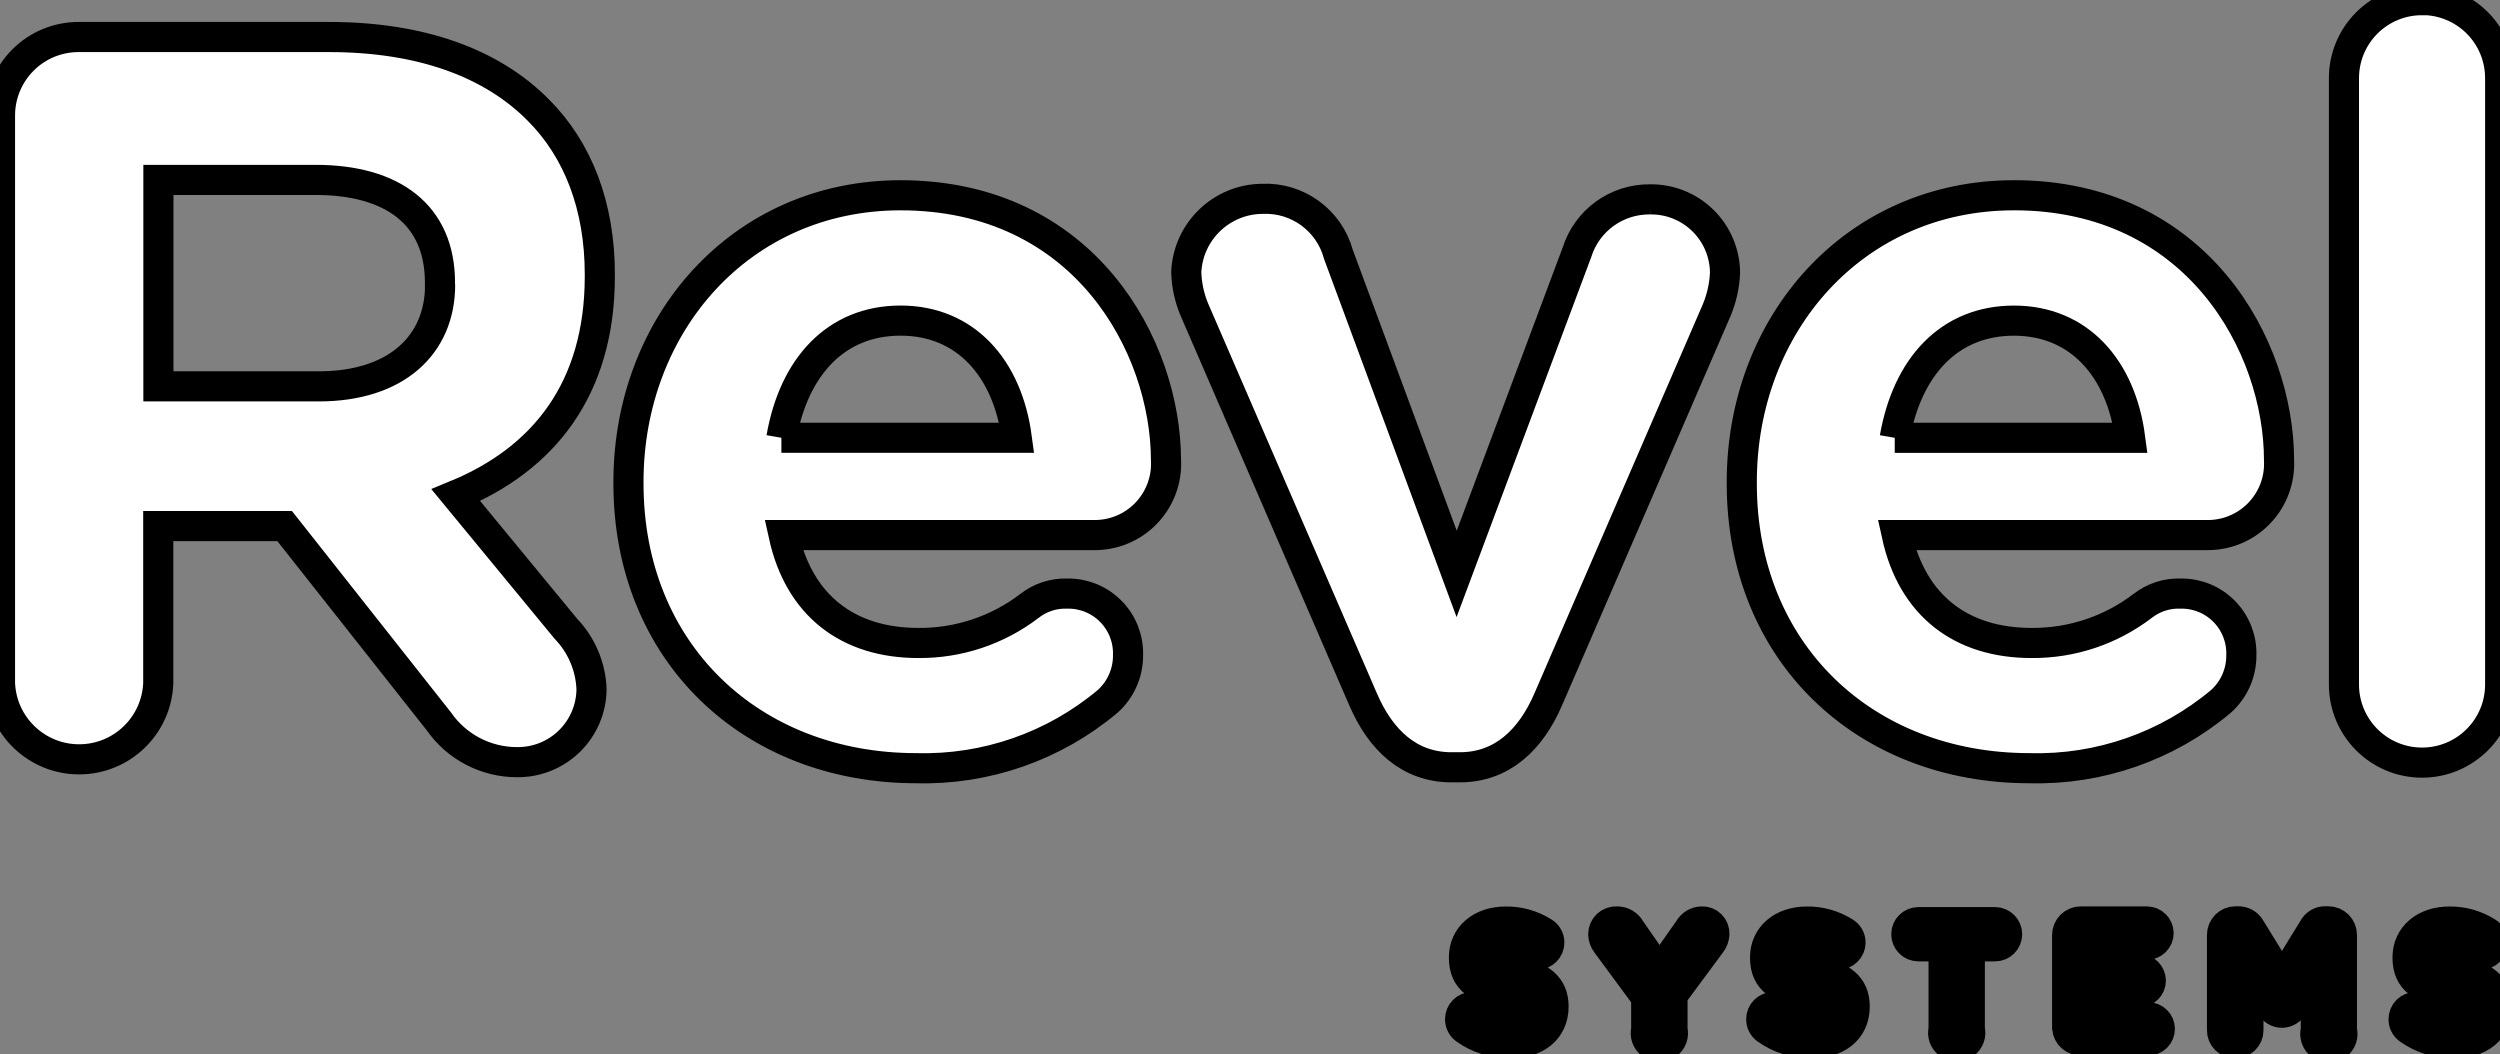 <?xml version="1.0" encoding="UTF-8"?>
<svg
   version="1.1"
   xmlns="http://www.w3.org/2000/svg"
   xmlns:xlink="http://www.w3.org/1999/xlink"
   width="83"
   height="35" >
  <rect width="100%" height="100%" fill="#808080" stroke="none"/>
  <defs>
    <style>
        path {
            fill:#ffffff;
            fill-opacity:1;fill-rule:nonzero;stroke:none"
        }
    </style>
  </defs>
  <path
     d="m 10.925,1.229 -8.295,0 C 1.93,1.223 1.258,1.498 0.764,1.992 0.269,2.487 -0.006,3.159 9.91821e-5,3.858 l 0,18.831 C 0.059,24.098 1.218,25.21 2.627,25.21 c 1.41,0 2.569,-1.112 2.627,-2.521 l 0,-5.223 4.197,0 5.119,6.483 c 0.591,0.849 1.559,1.355 2.593,1.355 0.649,0.008 1.275,-0.242 1.739,-0.695 0.464,-0.454 0.73,-1.073 0.737,-1.722 -0.027,-0.754 -0.331,-1.471 -0.854,-2.015 l -3.651,-4.432 c 2.901,-1.193 4.78,-3.515 4.78,-7.265 l 0,-0.068 c 0,-2.259 -0.718,-4.13 -2.047,-5.458 C 16.315,2.083 13.961,1.229 10.925,1.229 m 3.687,8.223 c 0,2.011 -1.468,3.375 -4.026,3.375 l -5.327,0 0,-6.854 5.218,0 c 2.562,0 4.13,1.161 4.13,3.411 l 0,0.068 0.004,0 M 29.901,6.483 c -5.327,0 -9.036,4.297 -9.036,9.515 l 0,0.059 c 0,5.593 4.066,9.447 9.556,9.447 2.315,0.062 4.573,-0.726 6.348,-2.214 0.438,-0.39 0.686,-0.95 0.682,-1.536 0.017,-0.542 -0.188,-1.068 -0.569,-1.455 -0.381,-0.387 -0.903,-0.601 -1.446,-0.592 -0.456,-0.016 -0.902,0.13 -1.26,0.411 -1.058,0.808 -2.356,1.24 -3.687,1.229 -2.322,0 -3.958,-1.229 -4.473,-3.583 l 10.274,0 c 0.659,0.016 1.295,-0.243 1.754,-0.716 0.46,-0.472 0.702,-1.115 0.667,-1.773 -0.009,-3.777 -2.702,-8.792 -8.815,-8.792 l 0.004,0 m -3.958,8.051 c 0.411,-2.354 1.807,-3.89 3.958,-3.89 2.151,0 3.547,1.568 3.858,3.89 l -7.816,0 M 54.782,6.619 C 53.674,6.606 52.688,7.32 52.355,8.376 L 48.361,19.053 44.435,8.444 C 44.128,7.315 43.079,6.549 41.91,6.601 40.559,6.611 39.451,7.674 39.384,9.023 c 0.01,0.434 0.102,0.861 0.271,1.261 l 5.598,12.931 c 0.583,1.355 1.536,2.259 2.937,2.259 l 0.276,0 c 1.396,0 2.354,-0.904 2.937,-2.259 L 57,10.283 C 57.161,9.892 57.253,9.477 57.271,9.054 57.266,8.4 57,7.774 56.532,7.317 56.063,6.859 55.432,6.608 54.777,6.619 l 0.005,0 M 66.863,6.483 c -5.322,0 -9.036,4.297 -9.036,9.515 l 0,0.059 c 0,5.593 4.066,9.447 9.556,9.447 2.315,0.062 4.573,-0.726 6.348,-2.214 0.438,-0.39 0.686,-0.95 0.682,-1.536 0.017,-0.542 -0.188,-1.068 -0.569,-1.455 -0.381,-0.387 -0.903,-0.601 -1.446,-0.592 -0.457,-0.017 -0.905,0.129 -1.265,0.411 -1.058,0.808 -2.356,1.24 -3.687,1.229 -2.322,0 -3.958,-1.229 -4.473,-3.583 l 10.274,0 c 0.657,0.015 1.29,-0.244 1.748,-0.715 0.458,-0.47 0.701,-1.11 0.669,-1.766 0,-3.786 -2.711,-8.801 -8.806,-8.801 l 0.004,0 M 62.905,14.535 c 0.411,-2.354 1.807,-3.89 3.958,-3.89 2.151,0 3.551,1.568 3.858,3.89 l -7.816,0 M 80.412,0.005 C 79.724,0.003 79.064,0.276 78.577,0.763 78.091,1.249 77.818,1.91 77.819,2.598 l 0,20.128 c 0,1.432 1.161,2.593 2.593,2.593 1.432,0 2.593,-1.161 2.593,-2.593 l 0,-20.132 C 83.006,1.904 82.731,1.243 82.243,0.756 81.755,0.27 81.093,-0.002 80.403,1.71661e-5 l 0.009,0.005 z"
     />
  <path
     d="M 74.223 30.588 C 73.973 30.588 73.771 30.789 73.771 31.039 L 73.771 31.043 L 73.771 34.207 C 73.77 34.32 73.815 34.428 73.895 34.508 C 73.974 34.588 74.082 34.632 74.195 34.631 C 74.313 34.638 74.428 34.596 74.514 34.516 C 74.599 34.435 74.649 34.325 74.648 34.207 L 74.648 32.24 L 75.398 33.402 C 75.468 33.538 75.608 33.623 75.76 33.623 C 75.912 33.623 76.051 33.538 76.121 33.402 L 76.885 32.227 L 76.885 34.201 C 76.831 34.386 76.9 34.586 77.057 34.697 C 77.213 34.809 77.423 34.809 77.58 34.697 C 77.737 34.586 77.806 34.386 77.752 34.201 L 77.752 31.039 C 77.752 30.789 77.548 30.588 77.299 30.588 L 77.205 30.588 C 77.044 30.582 76.894 30.667 76.816 30.809 L 75.76 32.525 L 74.707 30.812 C 74.625 30.671 74.472 30.586 74.309 30.588 L 74.223 30.588 z M 53.68 30.592 C 53.563 30.584 53.449 30.626 53.363 30.705 C 53.278 30.785 53.228 30.895 53.227 31.012 C 53.228 31.125 53.267 31.235 53.336 31.324 L 54.615 33.059 L 54.654 33.059 L 54.654 34.184 C 54.604 34.367 54.676 34.563 54.832 34.672 C 54.988 34.781 55.196 34.781 55.352 34.672 C 55.507 34.563 55.577 34.367 55.527 34.184 L 55.527 33.045 L 56.805 31.318 C 56.872 31.231 56.912 31.126 56.918 31.016 C 56.925 30.901 56.882 30.79 56.801 30.709 C 56.72 30.628 56.609 30.585 56.494 30.592 C 56.319 30.598 56.16 30.696 56.074 30.85 L 55.094 32.246 L 54.131 30.857 C 54.042 30.691 53.868 30.588 53.68 30.592 z M 69.082 30.592 C 68.833 30.592 68.629 30.793 68.629 31.043 L 68.629 34.129 C 68.648 34.37 68.854 34.553 69.096 34.545 L 71.318 34.545 C 71.421 34.546 71.519 34.506 71.592 34.434 C 71.665 34.361 71.707 34.263 71.707 34.16 C 71.707 33.946 71.533 33.773 71.318 33.773 L 69.51 33.773 L 69.51 32.941 L 71.02 32.941 C 71.122 32.943 71.22 32.902 71.293 32.83 C 71.366 32.758 71.408 32.659 71.408 32.557 C 71.406 32.343 71.233 32.17 71.02 32.168 L 69.51 32.168 L 69.51 31.365 L 71.277 31.365 C 71.38 31.366 71.478 31.326 71.551 31.254 C 71.624 31.182 71.666 31.083 71.666 30.98 C 71.664 30.767 71.491 30.594 71.277 30.592 L 69.082 30.592 z M 49.988 30.596 C 49.18 30.596 48.602 31.071 48.602 31.789 C 48.602 32.575 49.116 32.797 49.916 33 C 50.576 33.167 50.711 33.281 50.711 33.502 C 50.711 33.732 50.498 33.871 50.141 33.871 C 49.773 33.866 49.418 33.742 49.129 33.516 C 49.057 33.462 48.97 33.433 48.881 33.434 C 48.773 33.432 48.67 33.473 48.594 33.549 C 48.517 33.624 48.475 33.728 48.475 33.836 C 48.473 33.965 48.533 34.088 48.637 34.166 C 49.071 34.475 49.59 34.641 50.123 34.641 C 50.977 34.641 51.578 34.202 51.578 33.416 C 51.578 32.725 51.126 32.434 50.322 32.227 C 49.636 32.05 49.469 31.969 49.469 31.707 C 49.486 31.591 49.551 31.489 49.648 31.424 C 49.746 31.358 49.865 31.337 49.979 31.365 C 50.275 31.378 50.563 31.469 50.811 31.631 C 50.877 31.672 50.953 31.694 51.031 31.693 C 51.139 31.695 51.242 31.654 51.318 31.578 C 51.395 31.503 51.438 31.4 51.438 31.293 C 51.438 31.152 51.365 31.021 51.244 30.949 C 50.868 30.713 50.432 30.589 49.988 30.596 z M 59.986 30.596 C 59.178 30.596 58.6 31.071 58.6 31.789 C 58.6 32.575 59.111 32.797 59.91 33 C 60.574 33.167 60.709 33.281 60.709 33.502 C 60.709 33.732 60.498 33.871 60.141 33.871 C 59.773 33.866 59.416 33.742 59.127 33.516 C 59.055 33.462 58.968 33.433 58.879 33.434 C 58.772 33.432 58.668 33.473 58.592 33.549 C 58.515 33.624 58.473 33.728 58.473 33.836 C 58.471 33.965 58.531 34.088 58.635 34.166 C 59.069 34.475 59.588 34.641 60.121 34.641 C 60.975 34.641 61.576 34.202 61.576 33.416 C 61.576 32.725 61.125 32.434 60.32 32.227 C 59.634 32.05 59.467 31.969 59.467 31.707 C 59.485 31.592 59.55 31.491 59.646 31.426 C 59.743 31.361 59.863 31.339 59.977 31.365 C 60.273 31.378 60.56 31.469 60.809 31.631 C 60.875 31.673 60.951 31.694 61.029 31.693 C 61.137 31.695 61.24 31.654 61.316 31.578 C 61.393 31.503 61.438 31.4 61.438 31.293 C 61.438 31.152 61.363 31.021 61.242 30.949 C 60.866 30.713 60.43 30.589 59.986 30.596 z M 81.316 30.596 C 80.508 30.596 79.93 31.071 79.93 31.789 C 79.93 32.575 80.441 32.797 81.24 33 C 81.9 33.167 82.035 33.281 82.035 33.502 C 82.035 33.732 81.822 33.871 81.465 33.871 C 81.098 33.866 80.742 33.742 80.453 33.516 C 80.381 33.462 80.294 33.433 80.205 33.434 C 80.098 33.432 79.994 33.473 79.918 33.549 C 79.842 33.624 79.799 33.728 79.799 33.836 C 79.797 33.965 79.857 34.088 79.961 34.166 C 80.396 34.476 80.917 34.642 81.451 34.641 C 82.305 34.641 82.906 34.202 82.906 33.416 C 82.906 32.725 82.455 32.434 81.65 32.227 C 80.964 32.05 80.797 31.969 80.797 31.707 C 80.815 31.592 80.88 31.491 80.977 31.426 C 81.073 31.361 81.193 31.339 81.307 31.365 C 81.603 31.378 81.891 31.469 82.139 31.631 C 82.205 31.672 82.281 31.694 82.359 31.693 C 82.467 31.695 82.57 31.654 82.646 31.578 C 82.723 31.503 82.766 31.4 82.766 31.293 C 82.766 31.152 82.693 31.021 82.572 30.949 C 82.197 30.713 81.76 30.589 81.316 30.596 z M 63.691 30.615 C 63.469 30.615 63.289 30.794 63.289 31.016 C 63.289 31.238 63.469 31.418 63.691 31.418 L 64.527 31.418 L 64.527 34.17 C 64.477 34.354 64.547 34.549 64.703 34.658 C 64.859 34.768 65.067 34.768 65.223 34.658 C 65.378 34.549 65.448 34.354 65.398 34.17 L 65.398 31.418 L 66.234 31.418 C 66.456 31.418 66.637 31.238 66.637 31.016 C 66.637 30.794 66.456 30.615 66.234 30.615 L 63.691 30.615 z "
     />
</svg>
